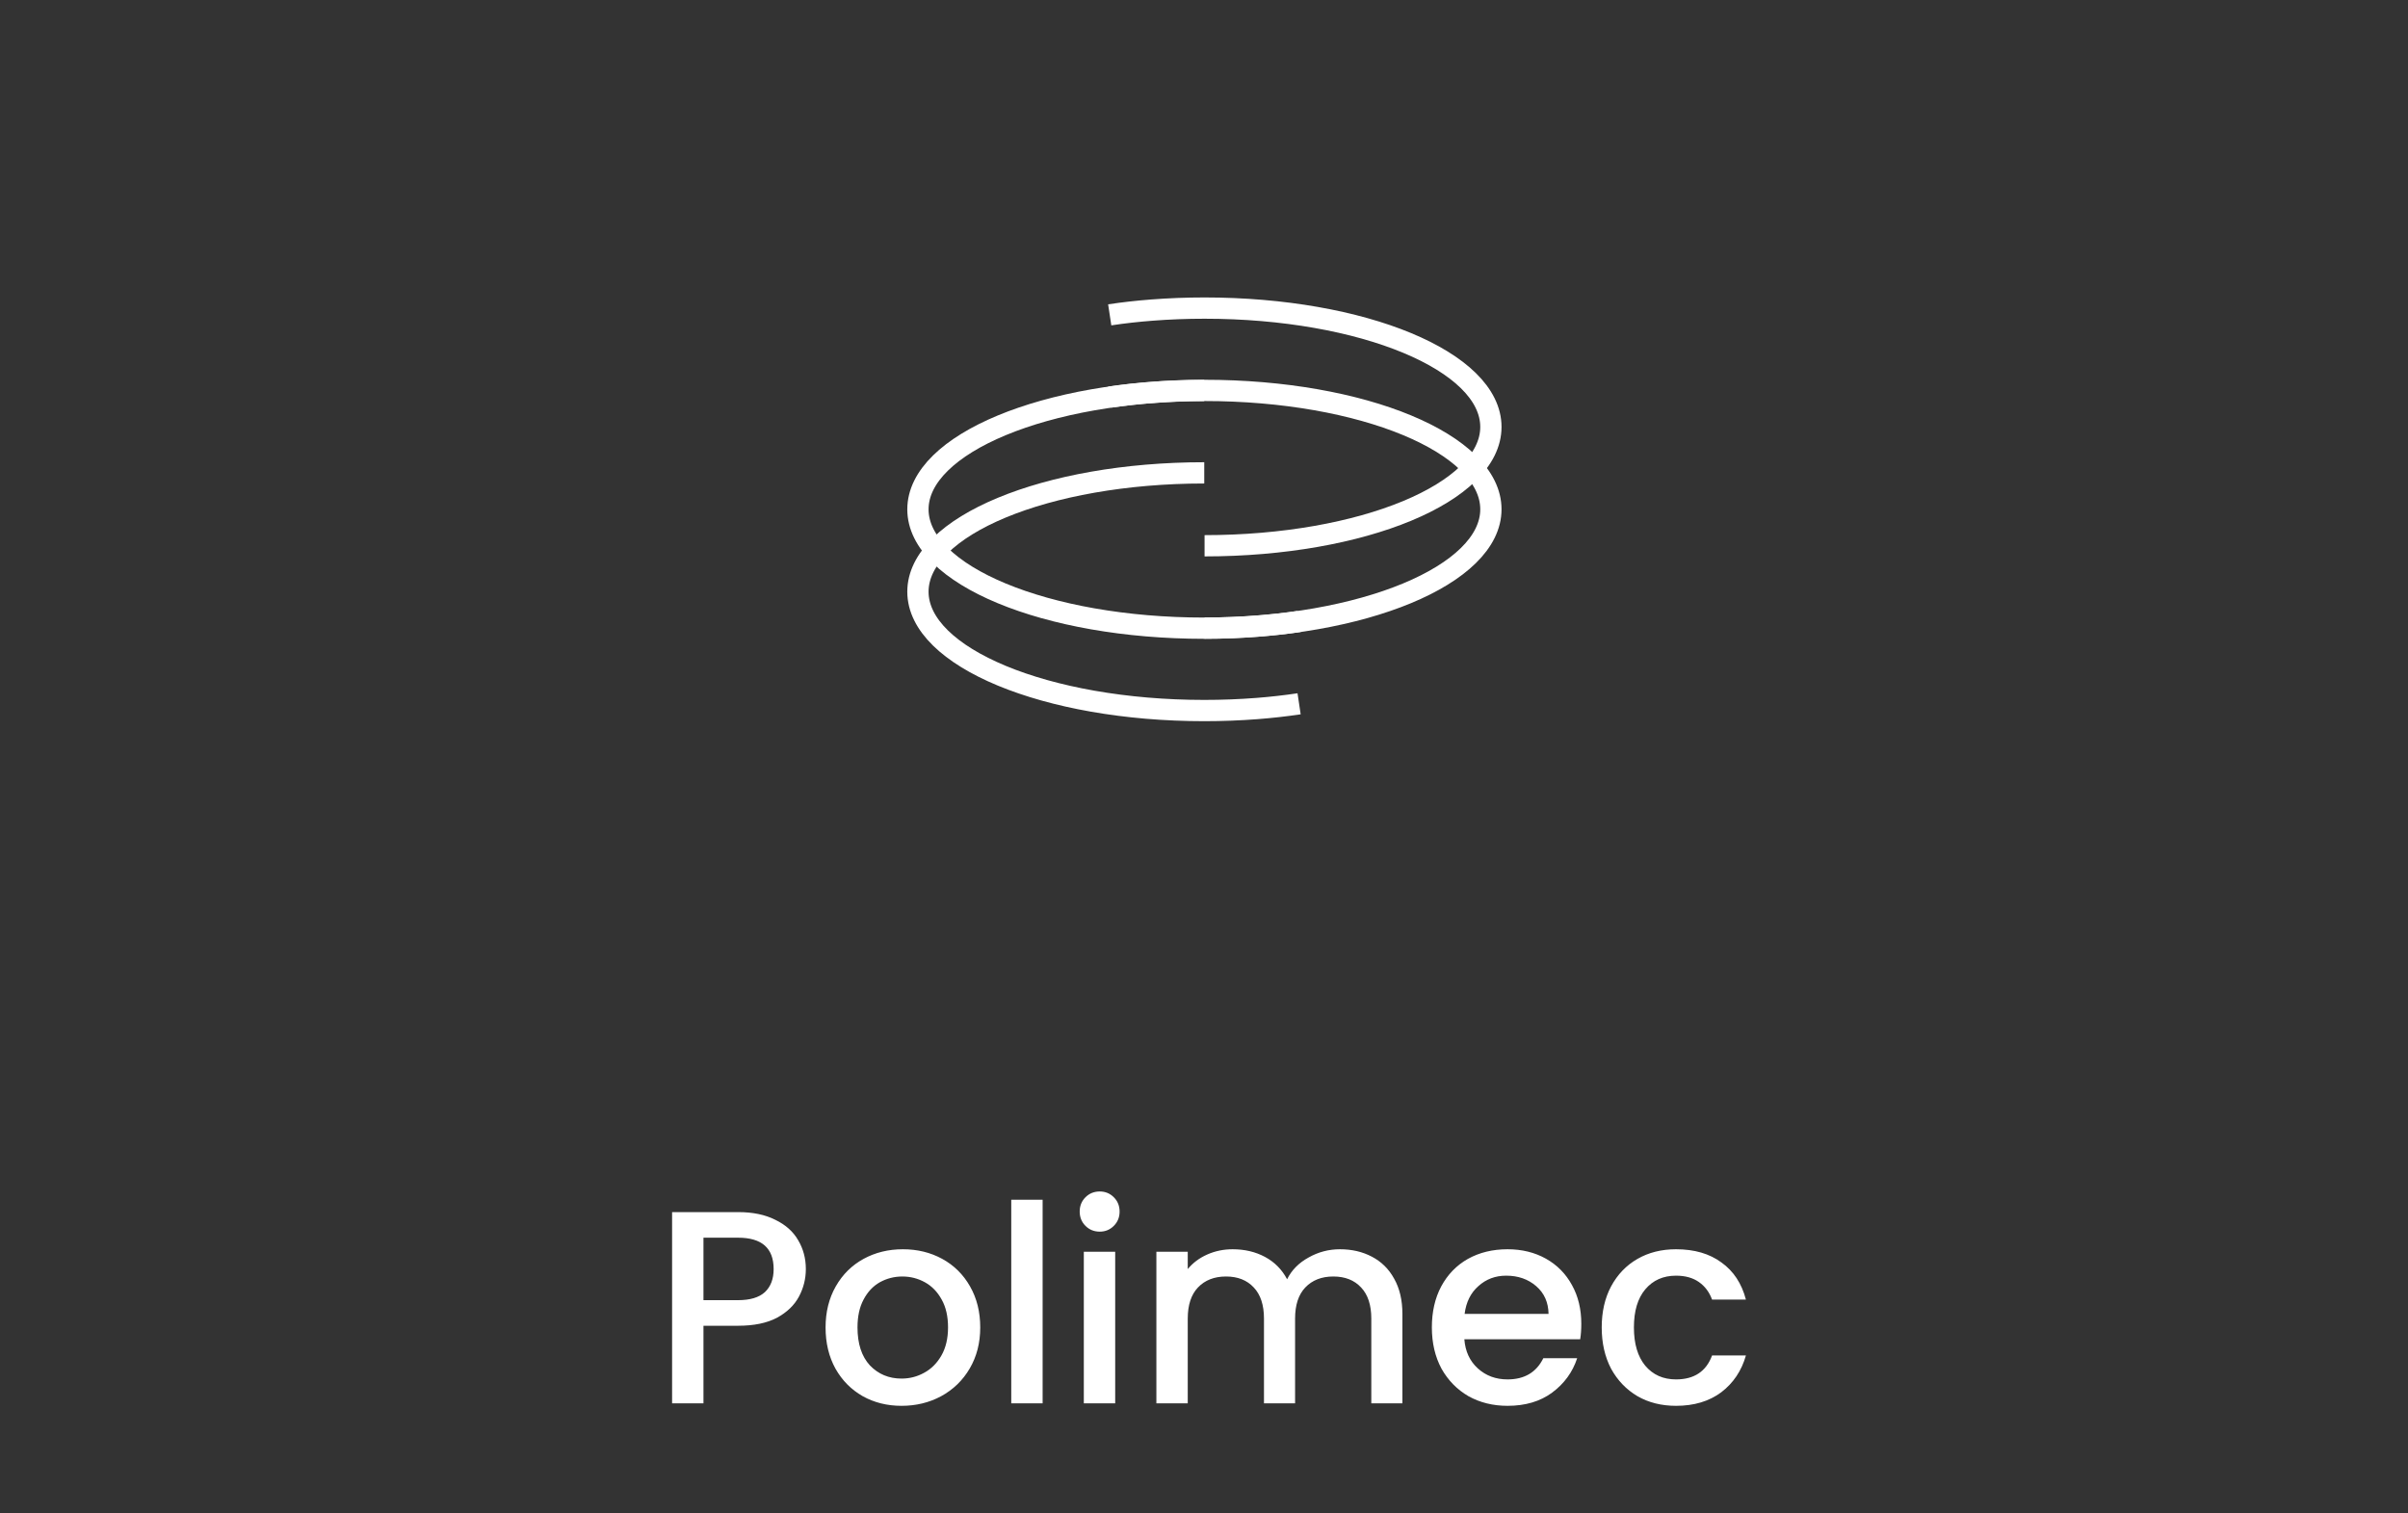 <svg width="175" height="110" viewBox="0 0 175 110" fill="none" xmlns="http://www.w3.org/2000/svg">
<rect x="0" y="0" width="175" height="110" fill="#333333" stroke="none"/>
<g clip-path="url(#clip0_4379_221)">
<path d="M87.541 39.668C99.033 39.668 108.35 35.8 108.35 31.03C108.35 26.259 99.033 22.393 87.541 22.393C86.233 22.393 84.954 22.443 83.712 22.539C82.66 22.619 81.639 22.734 80.648 22.884" stroke="white" stroke-width="1.546" stroke-miterlimit="10"/>
<path d="M87.541 45.654C99.033 45.654 108.35 41.787 108.35 37.017C108.35 32.246 99.033 28.376 87.541 28.376C86.233 28.376 84.954 28.427 83.712 28.522C82.66 28.603 81.639 28.717 80.648 28.862" stroke="white" stroke-width="1.546" stroke-miterlimit="10"/>
<path d="M87.518 28.383C76.026 28.383 66.71 32.251 66.71 37.022C66.71 41.792 76.03 45.659 87.518 45.659C88.826 45.659 90.106 45.608 91.347 45.513C92.399 45.432 93.42 45.319 94.411 45.173" stroke="white" stroke-width="1.546" stroke-miterlimit="10"/>
<path d="M87.518 34.369C76.026 34.369 66.71 38.237 66.71 43.007C66.71 47.778 76.03 51.645 87.518 51.645C88.826 51.645 90.106 51.595 91.347 51.499C92.399 51.417 93.42 51.302 94.411 51.154" stroke="white" stroke-width="1.546" stroke-miterlimit="10"/>
</g>
<path d="M58.564 92.24C58.564 92.947 58.397 93.613 58.064 94.24C57.73 94.867 57.197 95.38 56.464 95.78C55.73 96.167 54.79 96.36 53.644 96.36H51.124V102H48.844V88.1H53.644C54.71 88.1 55.61 88.287 56.344 88.66C57.09 89.02 57.644 89.513 58.004 90.14C58.377 90.767 58.564 91.467 58.564 92.24ZM53.644 94.5C54.51 94.5 55.157 94.307 55.584 93.92C56.01 93.52 56.224 92.96 56.224 92.24C56.224 90.72 55.364 89.96 53.644 89.96H51.124V94.5H53.644ZM65.518 102.18C64.478 102.18 63.538 101.947 62.698 101.48C61.858 101 61.198 100.333 60.718 99.48C60.238 98.613 59.998 97.613 59.998 96.48C59.998 95.36 60.245 94.367 60.738 93.5C61.232 92.633 61.905 91.967 62.758 91.5C63.612 91.033 64.565 90.8 65.618 90.8C66.672 90.8 67.625 91.033 68.478 91.5C69.332 91.967 70.005 92.633 70.498 93.5C70.992 94.367 71.238 95.36 71.238 96.48C71.238 97.6 70.985 98.593 70.478 99.46C69.972 100.327 69.278 101 68.398 101.48C67.532 101.947 66.572 102.18 65.518 102.18ZM65.518 100.2C66.105 100.2 66.652 100.06 67.158 99.78C67.678 99.5 68.098 99.08 68.418 98.52C68.738 97.96 68.898 97.28 68.898 96.48C68.898 95.68 68.745 95.007 68.438 94.46C68.132 93.9 67.725 93.48 67.218 93.2C66.712 92.92 66.165 92.78 65.578 92.78C64.992 92.78 64.445 92.92 63.938 93.2C63.445 93.48 63.052 93.9 62.758 94.46C62.465 95.007 62.318 95.68 62.318 96.48C62.318 97.667 62.618 98.587 63.218 99.24C63.832 99.88 64.598 100.2 65.518 100.2ZM75.772 87.2V102H73.492V87.2H75.772ZM79.926 89.52C79.512 89.52 79.166 89.38 78.886 89.1C78.606 88.82 78.466 88.473 78.466 88.06C78.466 87.647 78.606 87.3 78.886 87.02C79.166 86.74 79.512 86.6 79.926 86.6C80.326 86.6 80.666 86.74 80.946 87.02C81.226 87.3 81.366 87.647 81.366 88.06C81.366 88.473 81.226 88.82 80.946 89.1C80.666 89.38 80.326 89.52 79.926 89.52ZM81.046 90.98V102H78.766V90.98H81.046ZM97.379 90.8C98.246 90.8 99.019 90.98 99.699 91.34C100.392 91.7 100.932 92.233 101.319 92.94C101.719 93.647 101.919 94.5 101.919 95.5V102H99.659V95.84C99.659 94.853 99.412 94.1 98.919 93.58C98.426 93.047 97.752 92.78 96.899 92.78C96.046 92.78 95.366 93.047 94.859 93.58C94.366 94.1 94.119 94.853 94.119 95.84V102H91.859V95.84C91.859 94.853 91.612 94.1 91.119 93.58C90.626 93.047 89.952 92.78 89.099 92.78C88.246 92.78 87.566 93.047 87.059 93.58C86.566 94.1 86.319 94.853 86.319 95.84V102H84.039V90.98H86.319V92.24C86.692 91.787 87.166 91.433 87.739 91.18C88.312 90.927 88.926 90.8 89.579 90.8C90.459 90.8 91.246 90.987 91.939 91.36C92.632 91.733 93.166 92.273 93.539 92.98C93.872 92.313 94.392 91.787 95.099 91.4C95.806 91 96.566 90.8 97.379 90.8ZM114.92 96.22C114.92 96.633 114.894 97.007 114.84 97.34H106.42C106.487 98.22 106.814 98.927 107.4 99.46C107.987 99.993 108.707 100.26 109.56 100.26C110.787 100.26 111.654 99.747 112.16 98.72H114.62C114.287 99.733 113.68 100.567 112.8 101.22C111.934 101.86 110.854 102.18 109.56 102.18C108.507 102.18 107.56 101.947 106.72 101.48C105.894 101 105.24 100.333 104.76 99.48C104.294 98.613 104.06 97.613 104.06 96.48C104.06 95.347 104.287 94.353 104.74 93.5C105.207 92.633 105.854 91.967 106.68 91.5C107.52 91.033 108.48 90.8 109.56 90.8C110.6 90.8 111.527 91.027 112.34 91.48C113.154 91.933 113.787 92.573 114.24 93.4C114.694 94.213 114.92 95.153 114.92 96.22ZM112.54 95.5C112.527 94.66 112.227 93.987 111.64 93.48C111.054 92.973 110.327 92.72 109.46 92.72C108.674 92.72 108 92.973 107.44 93.48C106.88 93.973 106.547 94.647 106.44 95.5H112.54ZM116.404 96.48C116.404 95.347 116.631 94.353 117.084 93.5C117.551 92.633 118.191 91.967 119.004 91.5C119.817 91.033 120.751 90.8 121.804 90.8C123.137 90.8 124.237 91.12 125.104 91.76C125.984 92.387 126.577 93.287 126.884 94.46H124.424C124.224 93.913 123.904 93.487 123.464 93.18C123.024 92.873 122.471 92.72 121.804 92.72C120.871 92.72 120.124 93.053 119.564 93.72C119.017 94.373 118.744 95.293 118.744 96.48C118.744 97.667 119.017 98.593 119.564 99.26C120.124 99.927 120.871 100.26 121.804 100.26C123.124 100.26 123.997 99.68 124.424 98.52H126.884C126.564 99.64 125.964 100.533 125.084 101.2C124.204 101.853 123.111 102.18 121.804 102.18C120.751 102.18 119.817 101.947 119.004 101.48C118.191 101 117.551 100.333 117.084 99.48C116.631 98.613 116.404 97.613 116.404 96.48Z" fill="white"/>
<defs>
<clipPath id="clip0_4379_221">
<rect width="43.285" height="30.918" fill="white" transform="translate(65.857 21.541)"/>
</clipPath>
</defs>
</svg>

